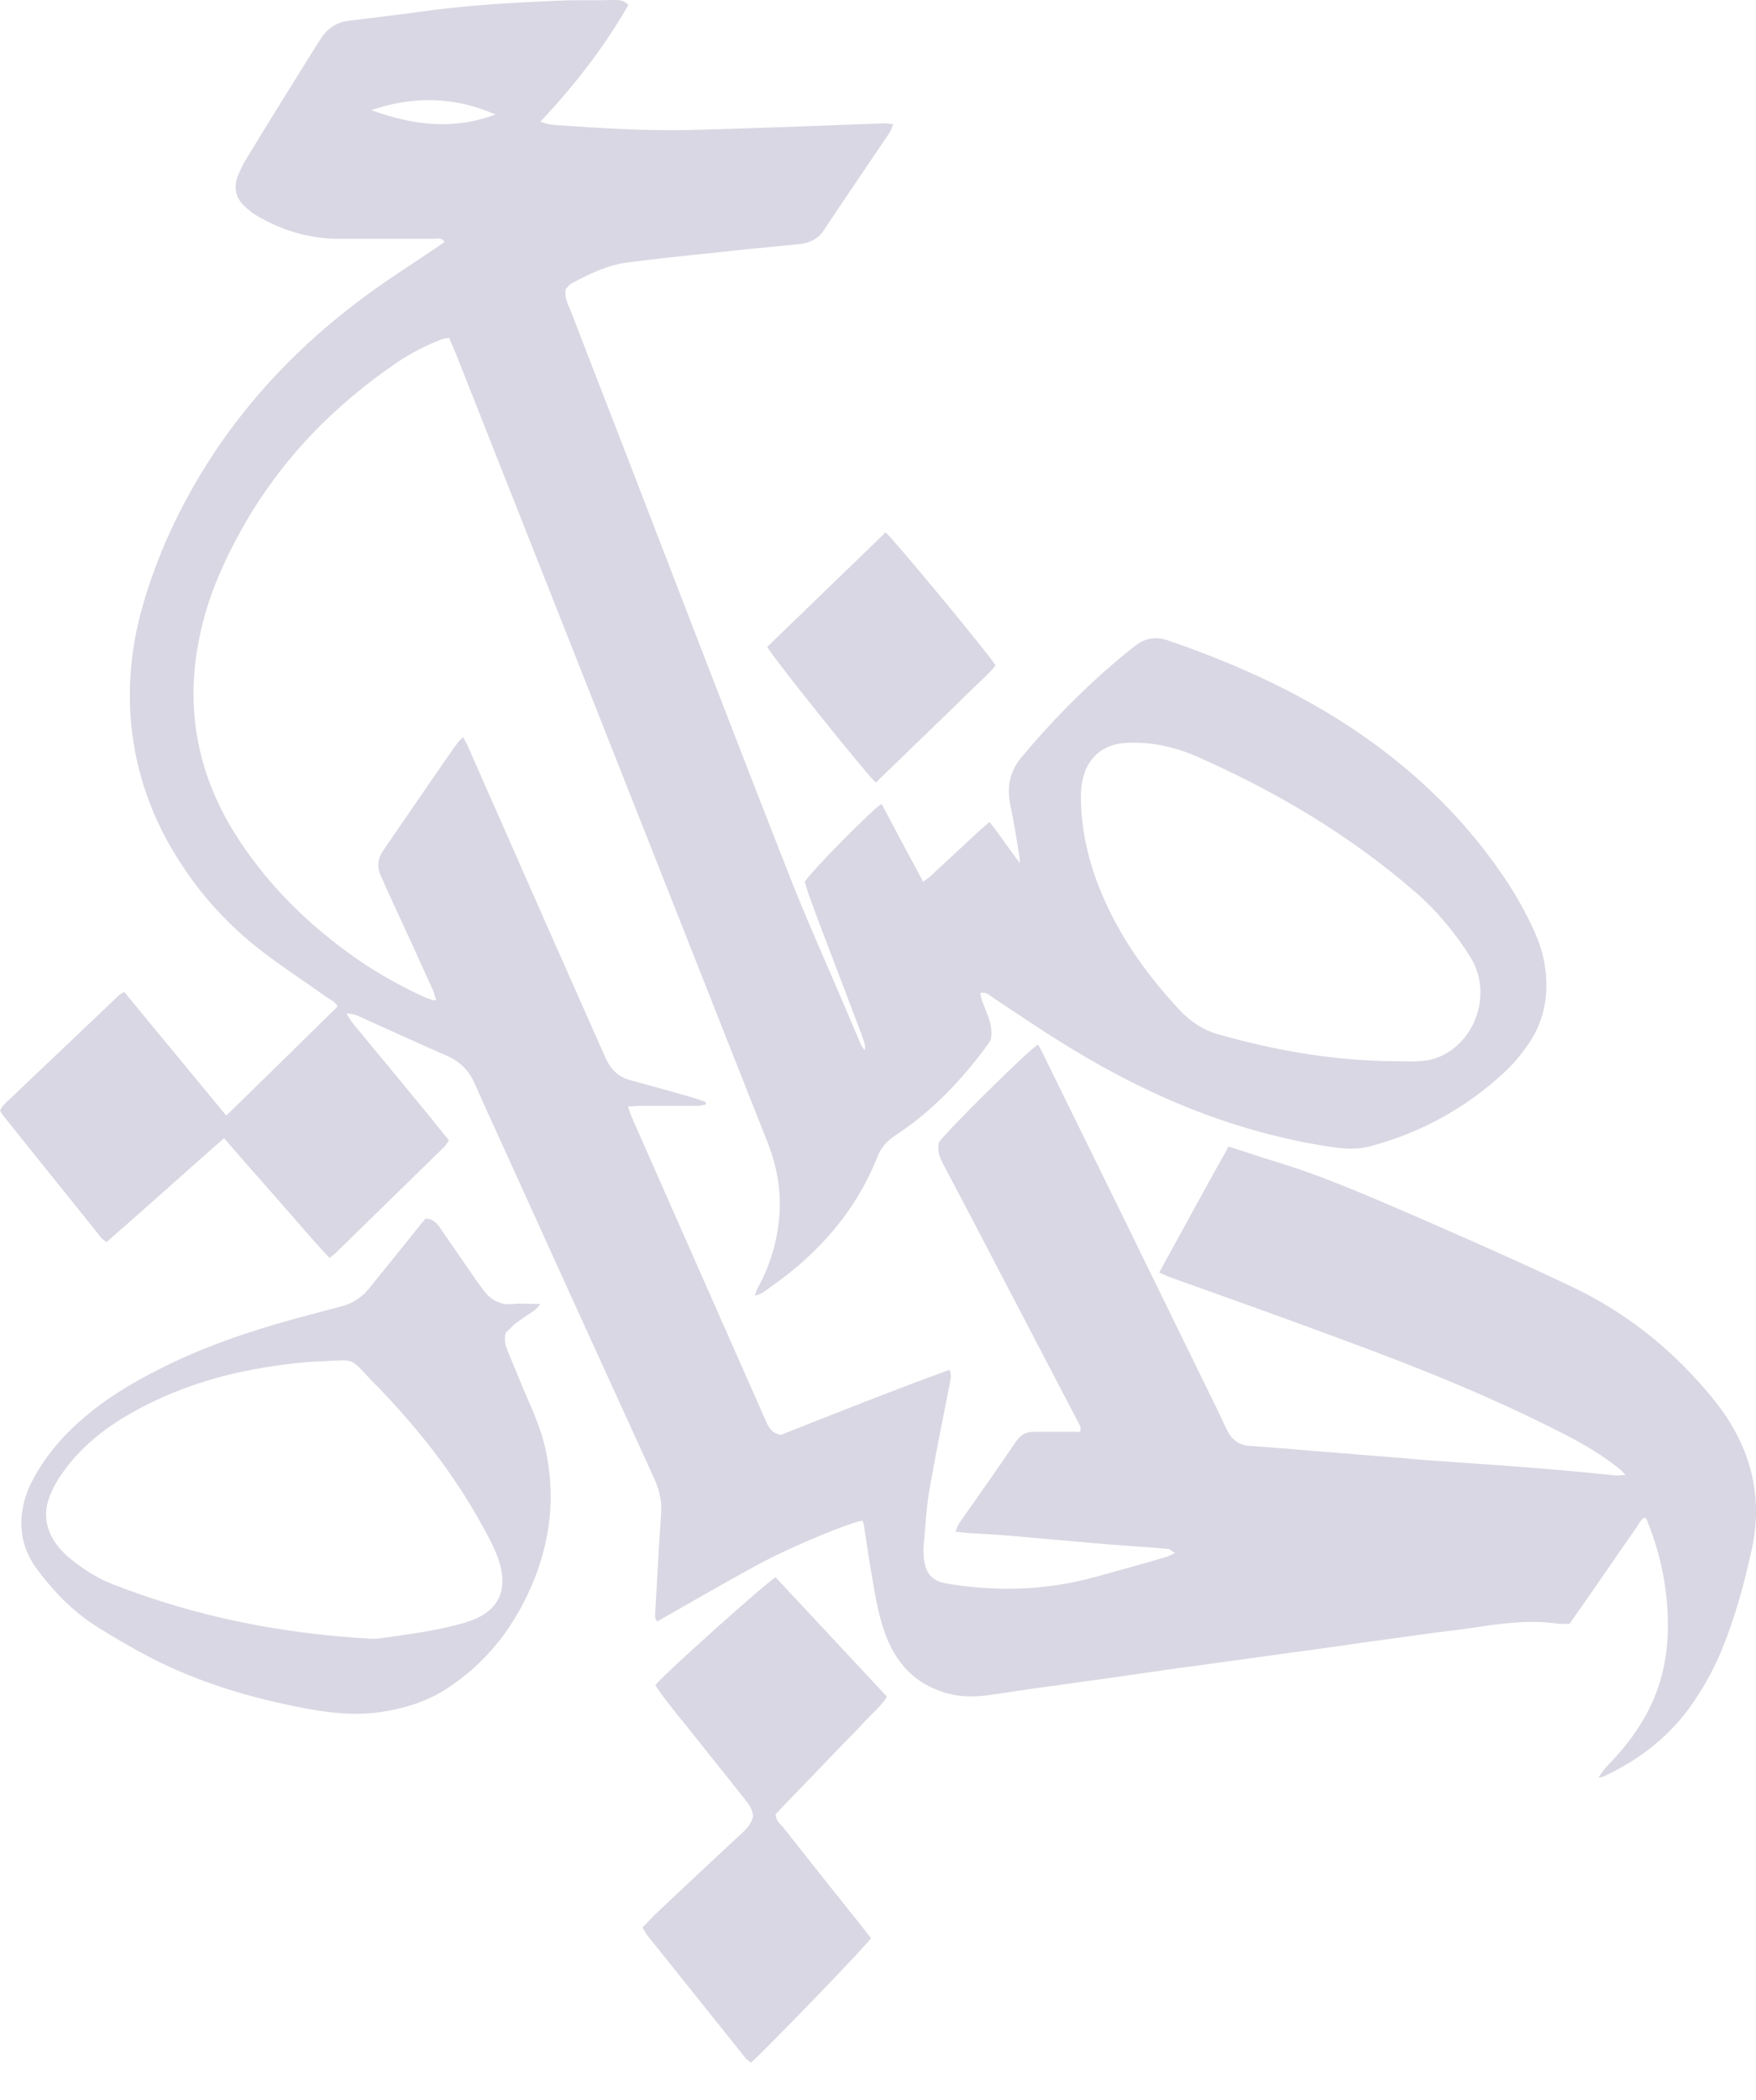 <svg width="41" height="49" viewBox="0 0 41 49" fill="none" xmlns="http://www.w3.org/2000/svg">
<g opacity="0.2">
<path d="M37.321 41.48C37.373 41.407 37.425 41.325 37.486 41.253C37.775 40.953 38.054 40.634 38.281 40.272C38.704 39.612 38.921 38.88 38.941 38.075C38.962 37.218 38.807 36.393 38.508 35.608C38.487 35.567 38.467 35.516 38.456 35.474C38.446 35.454 38.436 35.444 38.415 35.413C38.312 35.444 38.271 35.547 38.219 35.629C37.755 36.29 37.301 36.96 36.836 37.621C36.775 37.703 36.713 37.796 36.651 37.889C36.558 37.889 36.465 37.899 36.382 37.889C35.815 37.806 35.247 37.858 34.68 37.941C34.164 38.023 33.658 38.075 33.142 38.147C32.647 38.219 32.152 38.281 31.657 38.353C31.161 38.425 30.666 38.498 30.171 38.56C29.655 38.632 29.129 38.704 28.613 38.776C28.107 38.849 27.602 38.91 27.106 38.983C26.601 39.055 26.105 39.127 25.6 39.199C25.125 39.261 24.651 39.334 24.176 39.395C23.825 39.447 23.474 39.499 23.123 39.55C22.711 39.612 22.308 39.602 21.916 39.447C21.297 39.22 20.895 38.756 20.657 38.095C20.492 37.631 20.42 37.136 20.337 36.651C20.276 36.3 20.224 35.949 20.172 35.598C20.162 35.557 20.152 35.526 20.141 35.485C19.904 35.505 18.521 36.063 17.686 36.517C16.901 36.94 16.128 37.394 15.343 37.837C15.271 37.755 15.302 37.662 15.302 37.579C15.343 36.826 15.385 36.073 15.436 35.32C15.457 35.031 15.395 34.773 15.281 34.515C14.012 31.739 12.753 28.974 11.495 26.198C11.35 25.889 11.216 25.579 11.072 25.259C10.937 24.96 10.721 24.764 10.442 24.64C9.802 24.362 9.173 24.073 8.533 23.784C8.399 23.722 8.275 23.65 8.09 23.65C8.224 23.897 8.399 24.062 8.544 24.248C8.709 24.454 8.874 24.651 9.039 24.846C9.194 25.043 9.359 25.228 9.513 25.424C9.679 25.62 9.844 25.827 10.009 26.023C10.164 26.219 10.318 26.405 10.483 26.611C10.442 26.673 10.411 26.714 10.38 26.755C9.524 27.591 8.657 28.437 7.801 29.273C7.77 29.294 7.739 29.314 7.697 29.356C7.274 28.912 6.882 28.437 6.47 27.973C6.057 27.509 5.654 27.044 5.231 26.559C4.313 27.364 3.415 28.179 2.487 28.984C2.435 28.943 2.384 28.912 2.353 28.871C1.589 27.911 0.815 26.962 0.052 26.002C0.031 25.982 0.021 25.951 0 25.909C0.031 25.868 0.052 25.817 0.093 25.775C0.98 24.929 1.878 24.083 2.765 23.237C2.796 23.206 2.838 23.185 2.899 23.144C3.694 24.104 4.478 25.063 5.283 26.033C6.16 25.177 7.016 24.341 7.883 23.485C7.821 23.361 7.708 23.33 7.625 23.268C7.12 22.907 6.593 22.566 6.098 22.184C5.314 21.576 4.643 20.843 4.107 19.966C3.539 19.048 3.178 18.036 3.065 16.922C2.972 15.952 3.075 15.003 3.353 14.064C3.746 12.723 4.354 11.515 5.118 10.391C6.088 8.987 7.264 7.832 8.595 6.862C9.101 6.49 9.627 6.16 10.143 5.809C10.215 5.758 10.298 5.706 10.38 5.644C10.298 5.531 10.205 5.572 10.122 5.572C9.41 5.572 8.688 5.572 7.976 5.572C7.316 5.582 6.686 5.417 6.088 5.087C5.954 5.015 5.82 4.922 5.706 4.808C5.51 4.623 5.448 4.385 5.551 4.107C5.603 3.993 5.654 3.869 5.716 3.766C6.243 2.899 6.779 2.033 7.316 1.176C7.378 1.073 7.44 0.98 7.501 0.887C7.656 0.65 7.873 0.516 8.141 0.485C8.812 0.402 9.493 0.32 10.164 0.227C11.164 0.103 12.165 0.052 13.177 0.01C13.569 2.20446e-06 13.961 0.01 14.342 0C14.456 0 14.559 6.30396e-07 14.673 0.114C14.105 1.104 13.414 1.991 12.619 2.838C12.764 2.899 12.888 2.91 13.001 2.92C14.023 2.992 15.044 3.054 16.076 3.034C16.943 3.013 17.82 2.982 18.686 2.951C19.337 2.93 19.987 2.899 20.647 2.879C20.709 2.879 20.771 2.889 20.853 2.899C20.822 2.982 20.802 3.044 20.771 3.095C20.255 3.859 19.739 4.612 19.233 5.376C19.089 5.593 18.893 5.665 18.676 5.696C18.026 5.758 17.376 5.82 16.726 5.892C16.024 5.964 15.323 6.036 14.621 6.129C14.167 6.191 13.754 6.397 13.342 6.614C13.29 6.645 13.249 6.707 13.207 6.748C13.177 6.944 13.259 7.099 13.321 7.243C13.682 8.182 14.043 9.111 14.404 10.04C15.725 13.455 17.036 16.881 18.377 20.296C18.821 21.442 19.326 22.546 19.801 23.67C19.904 23.908 19.997 24.135 20.1 24.372C20.121 24.424 20.152 24.465 20.193 24.506C20.214 24.362 20.152 24.248 20.11 24.124C19.842 23.412 19.564 22.69 19.295 21.978C19.161 21.637 19.037 21.297 18.913 20.956C18.862 20.833 18.831 20.699 18.79 20.575C18.955 20.317 20.379 18.872 20.585 18.759C20.74 19.058 20.905 19.357 21.06 19.656C21.225 19.956 21.38 20.255 21.555 20.575C21.617 20.523 21.679 20.492 21.73 20.441C22.112 20.09 22.494 19.729 22.876 19.378C22.948 19.316 23.02 19.254 23.103 19.182C23.35 19.481 23.546 19.801 23.815 20.141C23.804 20.038 23.804 19.987 23.794 19.945C23.732 19.553 23.67 19.161 23.588 18.779C23.505 18.356 23.577 18.006 23.846 17.675C24.651 16.716 25.527 15.839 26.497 15.075C26.735 14.889 26.972 14.848 27.261 14.941C28.767 15.457 30.233 16.107 31.584 17.005C32.926 17.902 34.112 19.006 35.062 20.389C35.361 20.822 35.629 21.287 35.846 21.782C36.001 22.133 36.093 22.504 36.104 22.896C36.124 23.443 35.98 23.939 35.681 24.372C35.516 24.609 35.33 24.836 35.124 25.022C34.205 25.878 33.142 26.446 31.966 26.755C31.688 26.828 31.388 26.807 31.099 26.766C28.943 26.446 26.941 25.641 25.043 24.485C24.413 24.104 23.804 23.691 23.196 23.288C23.103 23.227 23.03 23.134 22.886 23.175C22.948 23.536 23.216 23.846 23.134 24.258C23.113 24.3 23.082 24.351 23.051 24.392C22.442 25.218 21.751 25.94 20.915 26.487C20.73 26.611 20.585 26.755 20.492 26.982C19.966 28.303 19.079 29.273 17.985 30.037C17.882 30.109 17.789 30.202 17.624 30.233C17.655 30.14 17.675 30.078 17.706 30.026C17.995 29.5 18.16 28.922 18.201 28.314C18.233 27.756 18.14 27.23 17.944 26.714C17.252 24.97 16.571 23.237 15.88 21.493C14.136 17.087 12.392 12.671 10.649 8.265C10.597 8.141 10.545 8.017 10.483 7.883C10.411 7.894 10.349 7.904 10.298 7.924C9.947 8.059 9.606 8.234 9.297 8.44C7.821 9.441 6.583 10.69 5.665 12.31C5.221 13.104 4.85 13.93 4.664 14.838C4.313 16.489 4.602 18.016 5.458 19.409C6.17 20.554 7.078 21.462 8.121 22.226C8.657 22.618 9.225 22.948 9.823 23.227C9.906 23.268 9.988 23.299 10.081 23.33C10.102 23.34 10.133 23.34 10.184 23.34C10.153 23.258 10.143 23.185 10.112 23.113C9.782 22.381 9.452 21.658 9.111 20.926C9.039 20.771 8.967 20.606 8.894 20.441C8.791 20.224 8.822 20.028 8.956 19.832C9.421 19.161 9.885 18.48 10.349 17.809C10.463 17.644 10.576 17.479 10.7 17.314C10.731 17.273 10.762 17.252 10.814 17.201C10.865 17.304 10.917 17.386 10.948 17.469C11.567 18.872 12.186 20.276 12.805 21.679C13.249 22.68 13.692 23.681 14.136 24.681C14.26 24.96 14.446 25.135 14.724 25.208C15.22 25.342 15.704 25.476 16.2 25.62C16.293 25.651 16.386 25.682 16.478 25.713C16.478 25.734 16.478 25.755 16.478 25.775C16.416 25.785 16.355 25.806 16.282 25.806C15.839 25.806 15.395 25.806 14.951 25.806C14.858 25.806 14.776 25.817 14.662 25.817C14.693 25.909 14.714 25.971 14.735 26.033C15.777 28.396 16.819 30.759 17.861 33.111C17.933 33.277 17.995 33.442 18.233 33.483C19.512 32.977 20.833 32.451 22.164 31.966C22.236 32.09 22.184 32.193 22.174 32.296C22.009 33.122 21.844 33.947 21.699 34.773C21.627 35.196 21.607 35.639 21.565 36.073C21.555 36.155 21.565 36.228 21.565 36.31C21.596 36.692 21.741 36.888 22.091 36.95C23.247 37.146 24.403 37.115 25.548 36.806C26.105 36.651 26.673 36.496 27.23 36.331C27.292 36.31 27.344 36.279 27.436 36.238C27.364 36.197 27.323 36.155 27.292 36.145C26.714 36.093 26.136 36.063 25.558 36.011C24.939 35.959 24.31 35.898 23.691 35.846C23.34 35.815 22.989 35.794 22.628 35.774C22.535 35.763 22.432 35.753 22.308 35.743C22.349 35.65 22.37 35.588 22.401 35.536C22.845 34.907 23.288 34.278 23.722 33.638C23.825 33.483 23.959 33.411 24.135 33.411C24.496 33.411 24.857 33.411 25.218 33.411C25.259 33.297 25.187 33.225 25.156 33.153C24.558 32.007 23.959 30.862 23.361 29.717C22.917 28.86 22.473 28.014 22.019 27.158C21.937 26.993 21.875 26.838 21.926 26.652C22.112 26.384 24 24.516 24.238 24.372C24.289 24.465 24.341 24.558 24.382 24.651C25.672 27.271 26.962 29.902 28.241 32.523C28.375 32.792 28.509 33.07 28.633 33.339C28.747 33.586 28.922 33.731 29.191 33.741C29.665 33.772 30.15 33.813 30.625 33.854C31.265 33.906 31.904 33.958 32.554 34.009C32.843 34.03 33.132 34.061 33.421 34.081C34.319 34.143 35.216 34.205 36.104 34.278C36.651 34.319 37.208 34.381 37.755 34.432C37.806 34.432 37.858 34.422 37.951 34.422C37.889 34.35 37.858 34.308 37.817 34.278C37.404 33.947 36.96 33.689 36.496 33.452C34.824 32.596 33.101 31.904 31.357 31.265C30.026 30.769 28.695 30.295 27.364 29.82C27.271 29.789 27.189 29.748 27.065 29.696C27.612 28.695 28.138 27.736 28.685 26.755C29.056 26.869 29.397 26.993 29.748 27.096C30.914 27.447 32.028 27.942 33.153 28.427C34.36 28.953 35.578 29.49 36.764 30.057C37.941 30.625 38.972 31.43 39.849 32.462C40.252 32.926 40.592 33.442 40.799 34.05C41.026 34.721 41.057 35.413 40.912 36.104C40.737 36.919 40.52 37.714 40.211 38.477C40.035 38.91 39.808 39.323 39.55 39.705C39.014 40.499 38.302 41.046 37.476 41.438C37.394 41.48 37.352 41.469 37.321 41.48ZM32.565 24.764C32.75 24.764 32.946 24.774 33.132 24.764C34.257 24.723 34.959 23.34 34.329 22.329C33.978 21.772 33.576 21.287 33.101 20.864C31.543 19.502 29.81 18.48 27.973 17.665C27.436 17.428 26.879 17.304 26.301 17.335C25.651 17.366 25.259 17.809 25.239 18.511C25.228 19.213 25.362 19.873 25.589 20.513C26.023 21.699 26.714 22.68 27.54 23.567C27.798 23.846 28.117 24.052 28.479 24.145C29.83 24.527 31.182 24.754 32.565 24.764ZM8.667 2.569C9.627 2.92 10.587 3.044 11.567 2.672C10.607 2.249 9.648 2.239 8.667 2.569Z" fill="#403572"/>
<path d="M11.814 31.089C11.752 31.285 11.814 31.419 11.865 31.553C12.051 32.007 12.237 32.461 12.433 32.905C12.577 33.256 12.711 33.617 12.773 33.999C12.949 34.948 12.846 35.877 12.505 36.775C12.061 37.92 11.36 38.818 10.38 39.437C9.936 39.715 9.451 39.86 8.945 39.942C8.233 40.056 7.532 39.953 6.84 39.808C5.736 39.581 4.653 39.251 3.621 38.735C3.157 38.498 2.692 38.229 2.249 37.951C1.712 37.61 1.258 37.146 0.866 36.62C0.598 36.258 0.464 35.846 0.505 35.371C0.536 35.082 0.618 34.814 0.753 34.556C1.062 33.968 1.475 33.493 1.96 33.081C2.6 32.534 3.322 32.131 4.065 31.78C5.117 31.285 6.211 30.945 7.325 30.656C7.542 30.594 7.769 30.542 7.986 30.48C8.244 30.408 8.45 30.274 8.625 30.057C8.997 29.593 9.368 29.139 9.74 28.675C9.802 28.592 9.874 28.509 9.936 28.437C10.111 28.437 10.214 28.551 10.297 28.685C10.565 29.077 10.834 29.459 11.102 29.851C11.164 29.933 11.226 30.026 11.288 30.109C11.473 30.346 11.69 30.46 11.979 30.429C12.175 30.408 12.371 30.429 12.619 30.429C12.557 30.501 12.526 30.542 12.485 30.573C12.33 30.676 12.175 30.779 12.02 30.893C11.958 30.955 11.876 31.038 11.814 31.089ZM7.625 31.76C6.964 31.78 6.304 31.873 5.654 32.007C4.735 32.203 3.848 32.523 3.023 32.998C2.414 33.349 1.867 33.782 1.444 34.391C1.341 34.535 1.248 34.7 1.176 34.876C0.99 35.32 1.072 35.732 1.361 36.093C1.423 36.176 1.506 36.248 1.578 36.321C1.908 36.589 2.249 36.826 2.641 36.971C4.591 37.734 6.603 38.126 8.667 38.24C8.739 38.24 8.811 38.24 8.883 38.229C9.255 38.178 9.616 38.126 9.987 38.064C10.307 38.002 10.627 37.94 10.937 37.837C11.69 37.59 11.907 37.043 11.587 36.248C11.504 36.052 11.401 35.856 11.298 35.67C10.586 34.35 9.668 33.215 8.646 32.183C8.182 31.688 8.275 31.729 7.625 31.76Z" fill="#403572"/>
<path d="M18.108 36.805C18.965 37.724 19.831 38.652 20.709 39.591C20.564 39.829 20.368 39.973 20.203 40.159C20.027 40.345 19.852 40.53 19.666 40.716C19.491 40.892 19.326 41.067 19.15 41.253C18.975 41.438 18.789 41.624 18.614 41.81C18.438 41.985 18.273 42.161 18.108 42.336C18.119 42.48 18.201 42.553 18.273 42.625C18.892 43.409 19.522 44.204 20.151 44.988C20.213 45.07 20.275 45.153 20.337 45.225C20.203 45.431 17.83 47.877 17.53 48.135C17.489 48.094 17.438 48.063 17.396 48.011C16.633 47.062 15.88 46.113 15.116 45.163C15.075 45.112 15.044 45.05 15.002 44.977C15.106 44.874 15.188 44.782 15.281 44.689C15.931 44.069 16.591 43.461 17.241 42.852C17.376 42.728 17.53 42.604 17.582 42.388C17.572 42.192 17.448 42.057 17.334 41.913C16.891 41.356 16.437 40.788 15.993 40.231C15.797 39.994 15.611 39.757 15.425 39.509C15.384 39.447 15.343 39.385 15.302 39.323C15.477 39.086 17.892 36.929 18.108 36.805Z" fill="#403572"/>
<path d="M17.912 15.096C18.841 14.198 19.759 13.311 20.677 12.423C20.863 12.578 23.061 15.23 23.247 15.529C23.04 15.777 22.793 15.983 22.555 16.22C22.318 16.458 22.081 16.685 21.843 16.912C21.616 17.139 21.379 17.355 21.152 17.582C20.915 17.809 20.677 18.036 20.45 18.263C20.265 18.109 18.149 15.477 17.912 15.096Z" fill="#403572"/>
</g>
</svg>

